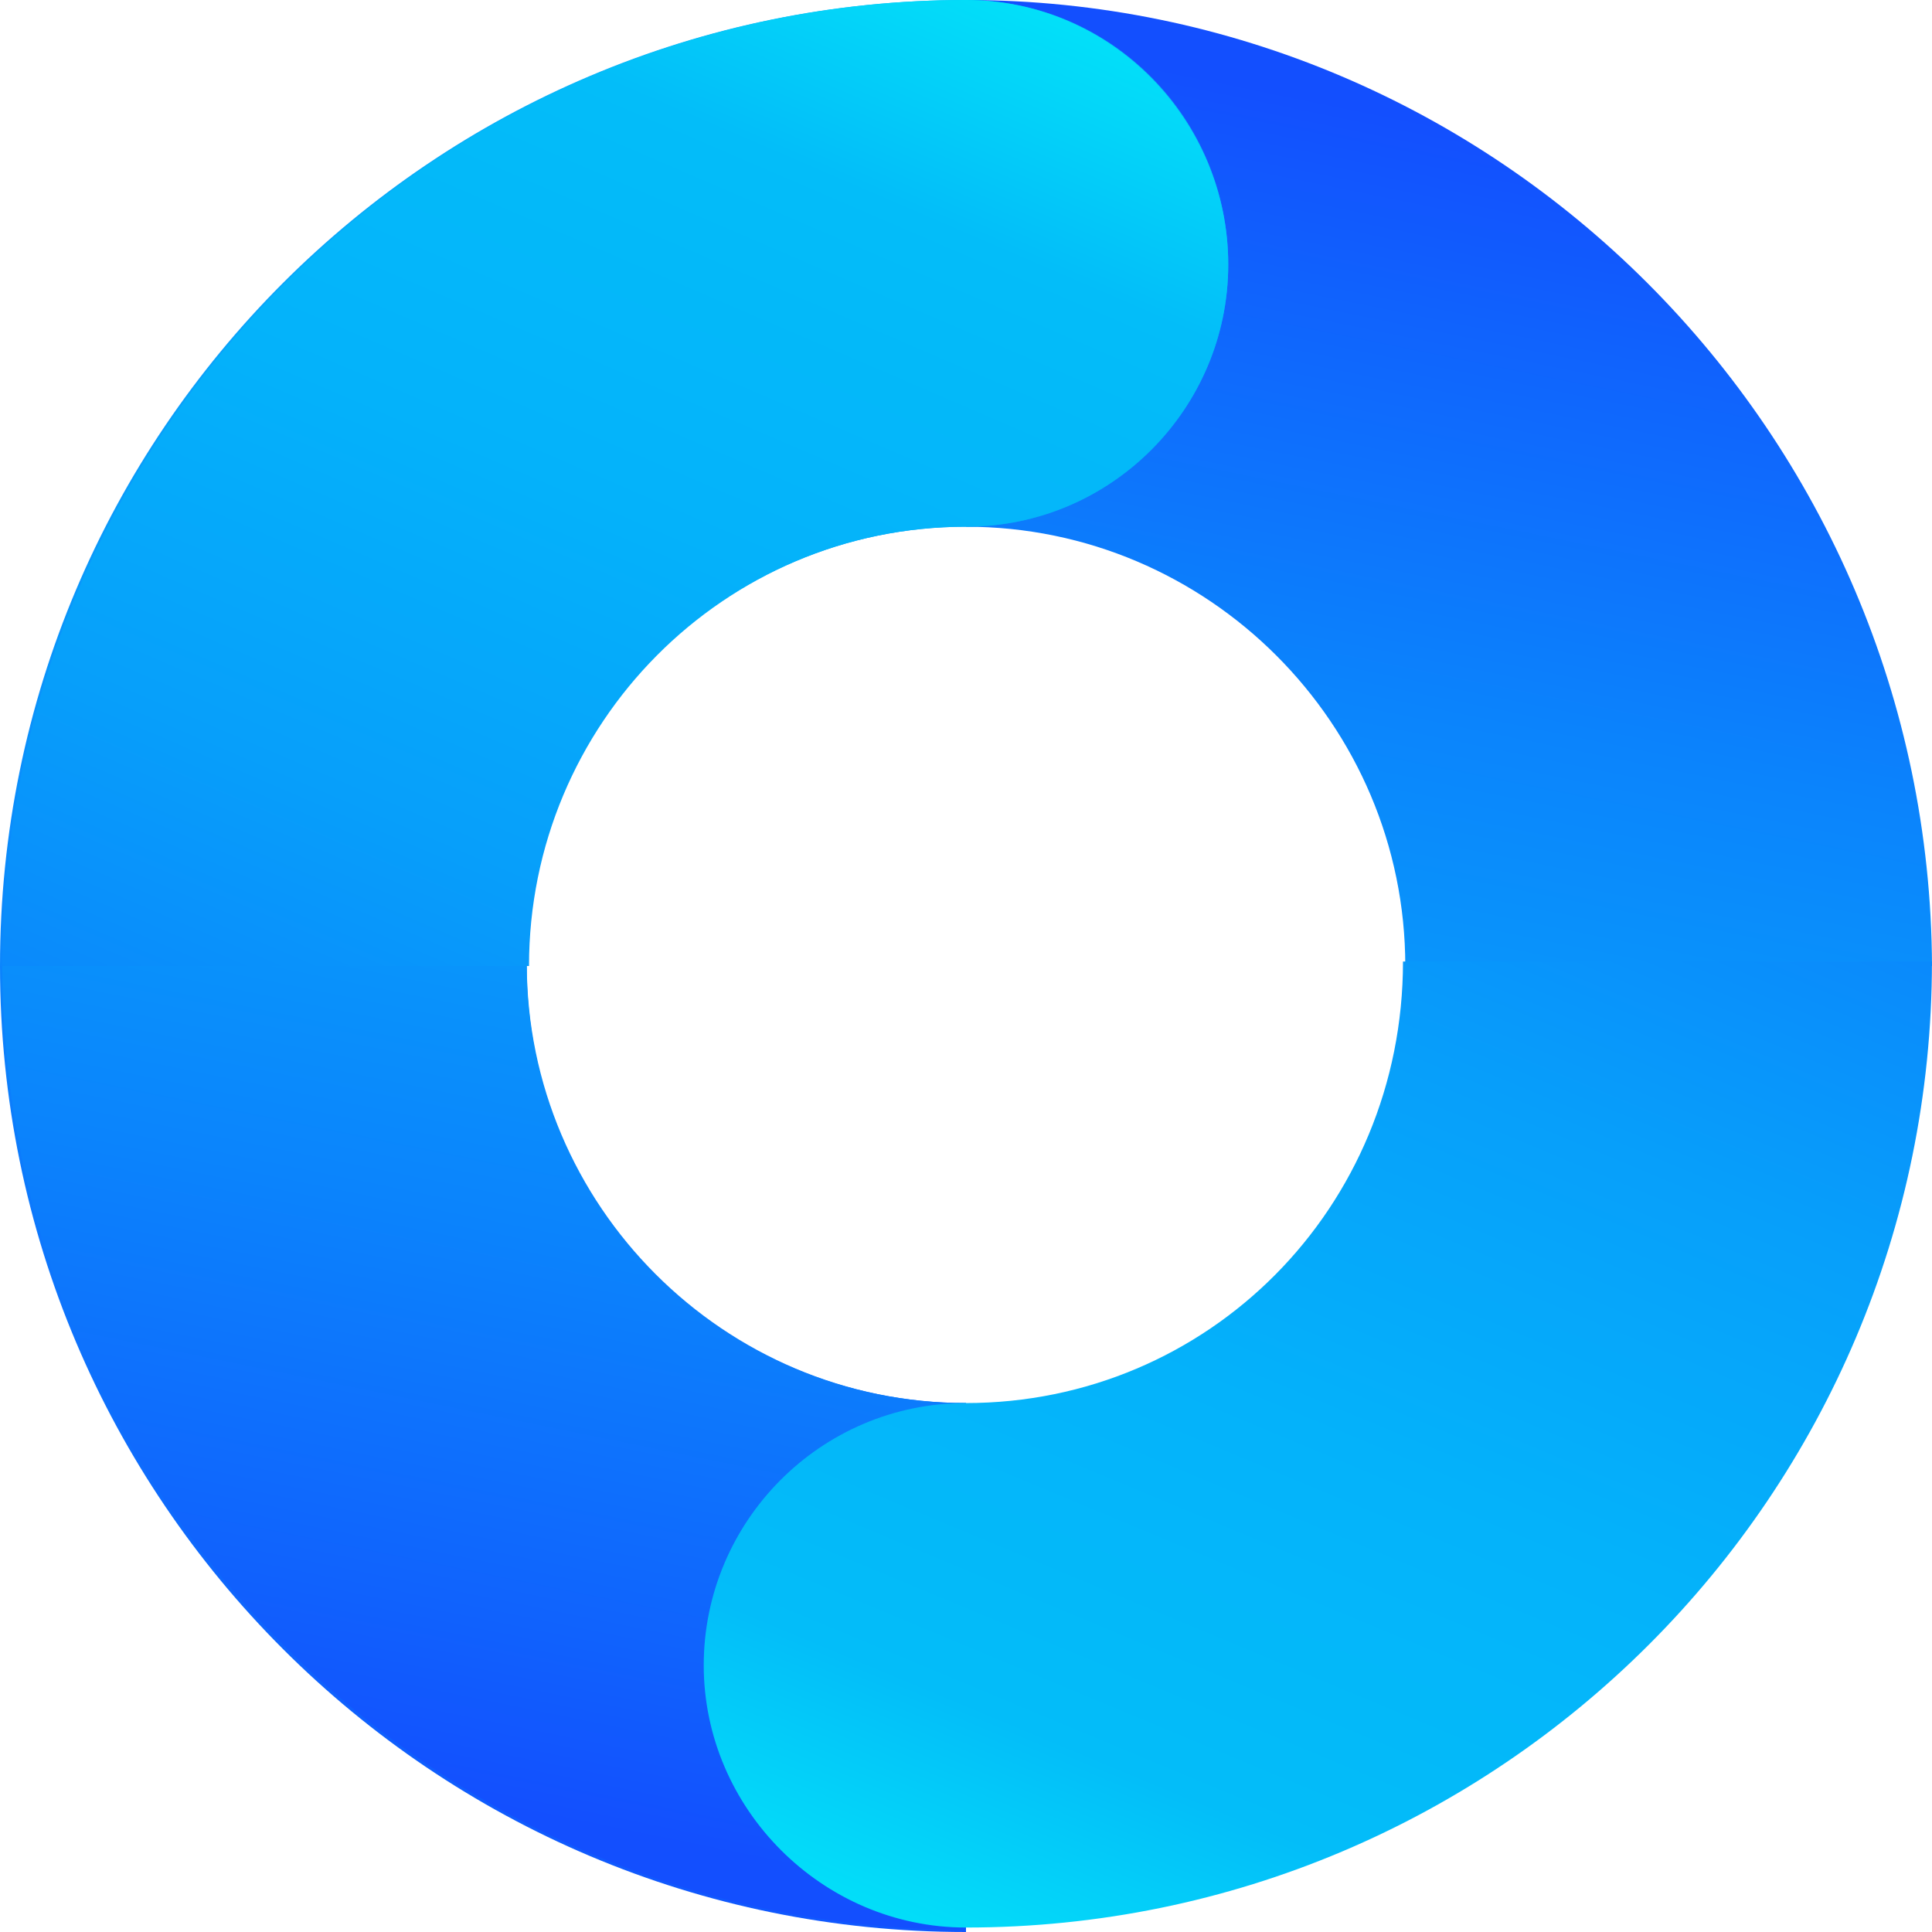 <svg width="32" height="32" viewBox="0 0 32 32" fill="none" xmlns="http://www.w3.org/2000/svg">
  <path d="M16 0V8.724C20.009 8.724 23.276 11.991 23.276 16H32C31.963 7.165 24.798 0 16 0Z" fill="url(#paint0_linear_1_3064)" />
  <path d="M16 8.724C18.413 8.724 20.343 6.756 20.343 4.381C20.343 1.968 18.413 0 16 0C7.165 0 0 7.165 0 16H8.724C8.724 11.991 11.991 8.724 16 8.724Z" fill="url(#paint1_linear_1_3064)" />
  <path d="M8.724 16H0C0 24.835 7.165 32 16 32V23.239C11.991 23.239 8.724 20.009 8.724 16Z" fill="url(#paint2_linear_1_3064)" />
  <path d="M16 31.963V23.239C11.991 23.239 8.725 19.972 8.725 15.963H0.038C0.038 24.798 7.203 31.963 16 31.963Z" fill="url(#paint3_linear_1_3064)" />
  <path d="M16 8.724C18.413 8.724 20.344 6.756 20.344 4.381C20.344 2.005 18.413 0 16 0C7.203 0 0.038 7.165 0.038 16H8.762C8.762 11.991 11.991 8.724 16 8.724Z" fill="url(#paint4_linear_1_3064)" />
  <path d="M15.999 23.239C13.586 23.239 11.656 25.206 11.656 27.582C11.656 29.958 13.623 31.926 15.999 31.926C24.834 31.926 31.999 24.761 31.999 15.926H23.238C23.238 20.009 20.009 23.239 15.999 23.239Z" fill="url(#paint5_linear_1_3064)" />
  <defs>
    <linearGradient id="paint0_linear_1_3064" x1="25.161" y1="2.191" x2="17.702" y2="38.846" gradientUnits="userSpaceOnUse">
      <stop offset="0.003" stop-color="#134FFE" />
      <stop offset="0.086" stop-color="#1062FD" />
      <stop offset="0.26" stop-color="#0B84FC" />
      <stop offset="0.437" stop-color="#079FFA" />
      <stop offset="0.618" stop-color="#04B2FA" />
      <stop offset="0.803" stop-color="#03BDF9" />
      <stop offset="1" stop-color="#02C1F9" />
    </linearGradient>
    <linearGradient id="paint1_linear_1_3064" x1="9.966" y1="-0.549" x2="10.617" y2="33.07" gradientUnits="userSpaceOnUse">
      <stop stop-color="#06B1FA" />
      <stop offset="1" stop-color="#1058FE" />
    </linearGradient>
    <linearGradient id="paint2_linear_1_3064" x1="8.363" y1="0.321" x2="7.877" y2="31.45" gradientUnits="userSpaceOnUse">
      <stop stop-color="#06B1FA" />
      <stop offset="1" stop-color="#1058FE" />
    </linearGradient>
    <linearGradient id="paint3_linear_1_3064" x1="6.84" y1="29.783" x2="14.3" y2="-6.872" gradientUnits="userSpaceOnUse">
      <stop offset="0.003" stop-color="#134FFE" />
      <stop offset="0.086" stop-color="#1062FD" />
      <stop offset="0.26" stop-color="#0B84FC" />
      <stop offset="0.437" stop-color="#079FFA" />
      <stop offset="0.618" stop-color="#04B2FA" />
      <stop offset="0.803" stop-color="#03BDF9" />
      <stop offset="1" stop-color="#02C1F9" />
    </linearGradient>
    <linearGradient id="paint4_linear_1_3064" x1="6.12" y1="29.636" x2="19.675" y2="-1.856" gradientUnits="userSpaceOnUse">
      <stop offset="0.003" stop-color="#134FFE" />
      <stop offset="0.086" stop-color="#1062FD" />
      <stop offset="0.26" stop-color="#0B84FC" />
      <stop offset="0.437" stop-color="#079FFA" />
      <stop offset="0.618" stop-color="#04B2FA" />
      <stop offset="0.803" stop-color="#03BDF9" />
      <stop offset="1" stop-color="#02F9F9" />
    </linearGradient>
    <linearGradient id="paint5_linear_1_3064" x1="25.881" y1="2.337" x2="12.621" y2="34.153" gradientUnits="userSpaceOnUse">
      <stop offset="0.003" stop-color="#134FFE" />
      <stop offset="0.086" stop-color="#1062FD" />
      <stop offset="0.26" stop-color="#0B84FC" />
      <stop offset="0.437" stop-color="#079FFA" />
      <stop offset="0.618" stop-color="#04B2FA" />
      <stop offset="0.803" stop-color="#03BDF9" />
      <stop offset="1" stop-color="#02F9F9" />
    </linearGradient>
  </defs>
</svg>